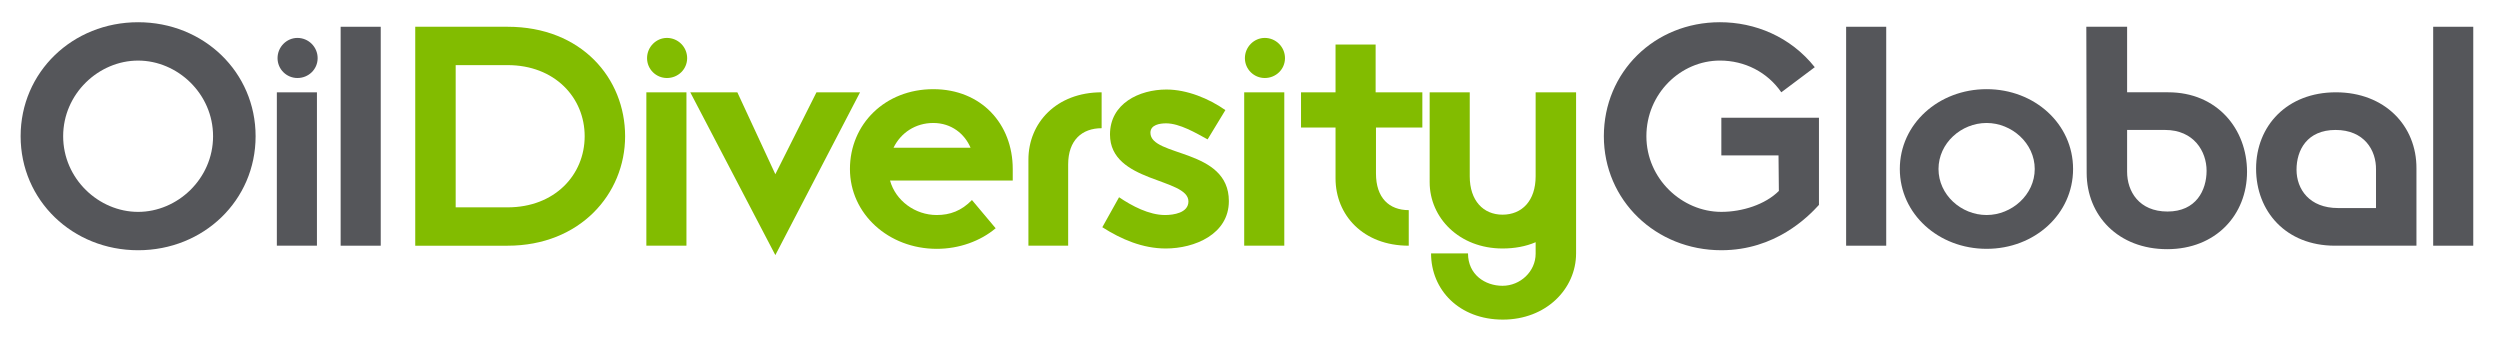 <?xml version="1.0" encoding="utf-8"?>
<!-- Generator: Adobe Illustrator 16.0.0, SVG Export Plug-In . SVG Version: 6.00 Build 0)  -->
<!DOCTYPE svg PUBLIC "-//W3C//DTD SVG 1.1//EN" "http://www.w3.org/Graphics/SVG/1.1/DTD/svg11.dtd">
<svg version="1.1" id="Layer_1" xmlns="http://www.w3.org/2000/svg" xmlns:xlink="http://www.w3.org/1999/xlink" x="0px" y="0px"
	 width="597px" height="83px" viewBox="0 0 597 83" enable-background="new 0 0 597 83" xml:space="preserve">
<path fill="#55565A" d="M32.981,5.309c15.651,0,28.056,11.904,28.056,27.224c0,15.318-12.405,27.223-28.056,27.223
	c-15.651,0-28.056-11.904-28.056-27.223C4.925,17.213,17.33,5.309,32.981,5.309 M50.88,32.532c0-10.157-8.491-18.065-17.899-18.065
	c-9.408,0-17.899,7.908-17.899,18.065c0,10.156,8.491,18.065,17.899,18.065C42.389,50.598,50.88,42.688,50.88,32.532"/>
<path fill="#55565A" d="M66.111,22.042h9.574v36.631h-9.574V22.042z M66.278,13.883c0-2.664,2.165-4.828,4.746-4.828
	c2.664,0,4.828,2.164,4.828,4.828s-2.164,4.746-4.828,4.746C68.443,18.629,66.278,16.547,66.278,13.883"/>
<rect x="81.345" y="6.391" fill="#55565A" width="9.574" height="52.281"/>
<path fill="#82BC00" d="M99.159,6.391h22.062c17.649,0,28.056,12.321,28.056,26.142c0,13.819-10.823,26.141-28.056,26.141H99.159
	V6.391z M121.221,49.515c11.239,0,18.399-7.742,18.399-16.982c0-9.241-7.16-16.983-18.399-16.983h-12.405v33.966H121.221z"/>
<path fill="#82BC00" d="M154.35,22.042h9.574v36.631h-9.574V22.042z M154.517,13.883c0-2.664,2.165-4.828,4.745-4.828
	c2.664,0,4.829,2.164,4.829,4.828s-2.165,4.746-4.829,4.746C156.682,18.629,154.517,16.547,154.517,13.883"/>
<polygon fill="#82BC00" points="164.838,22.042 176.077,22.042 185.151,41.606 194.976,22.042 205.381,22.042 185.151,60.921 "/>
<path fill="#82BC00" d="M237.764,54.511c-3.663,3.08-8.741,4.911-14.068,4.911c-11.489,0-20.73-8.325-20.73-19.064
	s8.409-19.064,19.897-19.064s18.98,8.325,18.98,19.064v2.747h-29.304c1.332,4.829,5.994,8.242,11.156,8.242
	c3.162,0,5.91-0.999,8.407-3.58L237.764,54.511z M231.77,35.279c-1.415-3.33-4.579-5.911-8.907-5.911
	c-4.246,0-7.742,2.331-9.49,5.911H231.77z"/>
<path fill="#82BC00" d="M245.587,38.109c0-8.741,6.66-16.067,17.482-16.067v8.575c-4.662,0-7.992,2.83-7.992,8.658v19.397h-9.49
	V38.109z"/>
<path fill="#82BC00" d="M267.23,47.101c3.08,2.082,7.159,4.246,10.988,4.246c1.998,0,5.578-0.5,5.578-3.247
	c0-5.661-18.731-4.412-18.731-15.984c0-7.409,6.993-10.739,13.487-10.739c4.911,0,10.157,2.164,14.07,4.913l-4.246,6.992
	c-2.748-1.499-6.661-3.83-9.908-3.83c-1.498,0-3.746,0.333-3.746,2.248c0,5.827,18.732,3.663,18.732,16.317
	c0,7.909-8.159,11.322-15.069,11.322c-5.495,0-10.573-2.164-15.151-5.078L267.23,47.101z"/>
<path fill="#82BC00" d="M297.115,22.042h9.574v36.631h-9.574V22.042z M297.282,13.883c0-2.664,2.165-4.828,4.745-4.828
	c2.664,0,4.829,2.164,4.829,4.828s-2.165,4.746-4.829,4.746C299.447,18.629,297.282,16.547,297.282,13.883"/>
<path fill="#82BC00" d="M318.926,30.45h-8.242v-8.408h8.242V10.637h9.574v11.405h11.156v8.408h-11.073v10.989
	c0,5.828,3.164,8.741,7.826,8.741v8.492c-10.906,0-17.483-7.326-17.483-16.067V30.45z"/>
<path fill="#82BC00" d="M350.559,60.505c0,5.078,4.08,7.742,8.242,7.742c4.246,0,7.909-3.414,7.909-7.659v-2.747
	c-2.331,0.998-4.995,1.498-7.909,1.498c-10.323,0-17.398-7.326-17.398-15.818V22.042h9.572v20.063c0,5.828,3.247,9.158,7.826,9.158
	c4.662,0,7.909-3.33,7.909-9.158V22.042h9.658v38.463c0,8.491-7.161,15.817-17.484,15.817c-10.406,0-17.148-7.076-17.148-15.817
	H350.559z"/>
<path fill="#55565A" d="M411.056,28.118h23.312v20.813c-2.582,2.831-10.408,10.823-23.312,10.823
	C395.404,59.754,383,47.85,383,32.531s12.071-27.224,27.723-27.224c8.324,0,16.816,3.413,22.645,10.739l-7.992,5.994
	c-3.33-4.828-8.742-7.576-14.652-7.576c-9.407,0-17.566,7.909-17.566,18.066c0,10.156,8.492,18.065,17.899,18.065
	c4.995,0,10.489-1.75,13.737-4.995l-0.084-8.492h-13.653V28.118z"/>
<rect x="440.855" y="6.39" fill="#55565A" width="9.574" height="52.282"/>
<path fill="#55565A" d="M474.405,21.292c11.489,0,20.646,8.325,20.646,19.064s-9.156,19.064-20.646,19.064
	s-20.729-8.325-20.729-19.064S462.916,21.292,474.405,21.292 M474.405,51.346c5.993,0,11.489-4.828,11.489-10.989
	s-5.496-10.989-11.489-10.989c-6.077,0-11.489,4.828-11.489,10.989S468.328,51.346,474.405,51.346"/>
<path fill="#55565A" d="M498.213,6.39h9.74v15.651h9.822c11.656,0,18.816,8.741,18.816,18.981s-7.41,18.481-19.066,18.481
	c-11.654,0-19.23-7.992-19.23-18.231L498.213,6.39z M507.953,41.022c0,4.662,2.83,9.491,9.656,9.491s9.324-5.079,9.324-9.741
	s-3.08-9.74-9.906-9.74h-9.074V41.022z"/>
<path fill="#55565A" d="M557.568,58.672c-11.656,0-18.816-8.158-18.816-18.398s7.41-18.232,19.066-18.232
	c11.654,0,19.314,7.992,19.23,18.232v18.398H557.568z M567.391,49.681v-9.157c0.084-4.662-2.83-9.491-9.656-9.491
	s-9.324,4.829-9.324,9.491s3.08,9.157,9.908,9.157H567.391z"/>
<rect x="581.043" y="6.39" fill="#55565A" width="9.572" height="52.282"/>
</svg>
